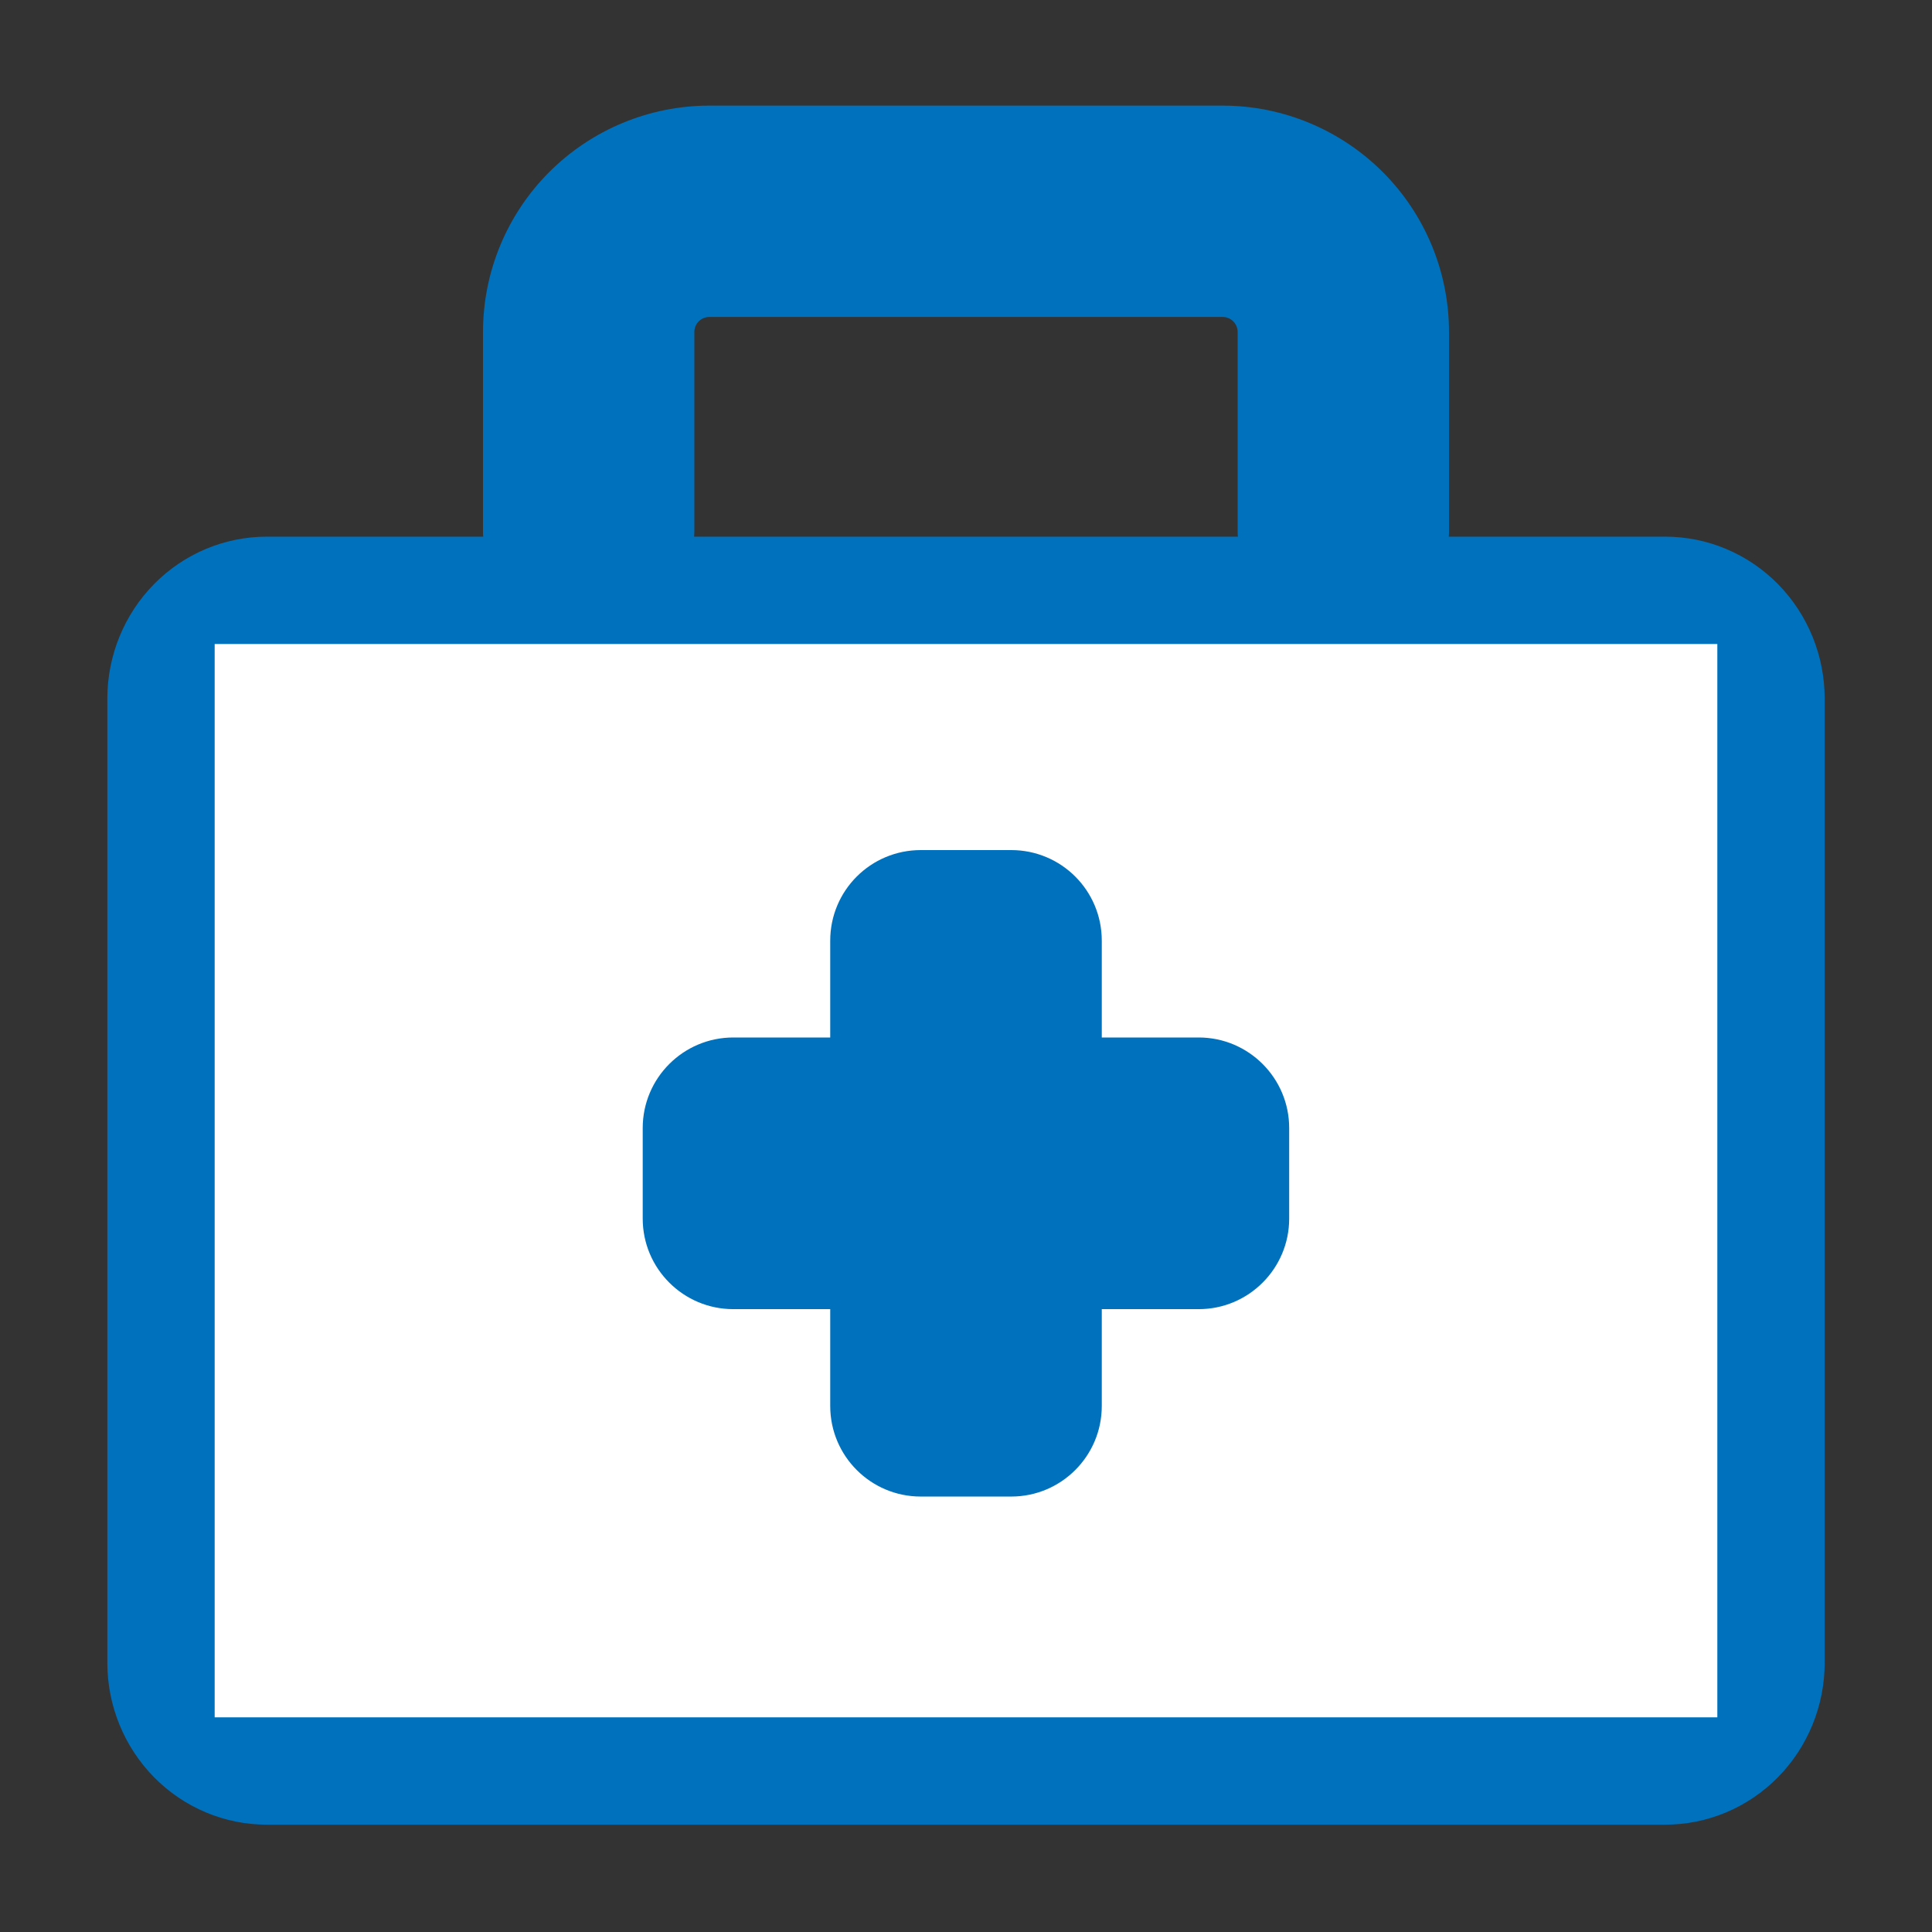<svg width="18" height="18" viewBox="0 0 18 18" fill="none" xmlns="http://www.w3.org/2000/svg">
<rect x="0" y="0" width="18" height="18" fill="#333333" stroke="none"/>
<path fill-rule="evenodd" clip-rule="evenodd" d="M4.5 4.959C4.5 5.192 4.689 5.381 4.922 5.381H6.047C6.159 5.381 6.266 5.336 6.345 5.257C6.424 5.178 6.469 5.071 6.469 4.959V3.094C6.469 3.057 6.483 3.021 6.51 2.994C6.536 2.968 6.572 2.953 6.609 2.953H11.391C11.428 2.953 11.464 2.968 11.49 2.994C11.517 3.021 11.531 3.057 11.531 3.094V4.959C11.531 5.192 11.72 5.381 11.953 5.381H13.078C13.311 5.381 13.5 5.192 13.5 4.959V3.094C13.5 2.534 13.278 1.998 12.882 1.602C12.486 1.207 11.95 0.984 11.391 0.984C10.078 0.984 7.922 0.984 6.609 0.984C6.05 0.984 5.514 1.207 5.118 1.602C4.722 1.998 4.5 2.534 4.5 3.094V4.959Z" fill="#0071BC"/>
<path fill-rule="evenodd" clip-rule="evenodd" d="M17 6.509C17 6.108 16.843 5.725 16.565 5.442C16.286 5.159 15.909 5 15.515 5C12.721 5 5.279 5 2.485 5C2.091 5 1.714 5.159 1.435 5.442C1.157 5.725 1 6.108 1 6.509C1 8.648 1 13.352 1 15.491C1 15.892 1.157 16.275 1.435 16.558C1.714 16.841 2.091 17 2.485 17C5.279 17 12.721 17 15.515 17C15.909 17 16.286 16.841 16.565 16.558C16.843 16.275 17 15.892 17 15.491C17 13.352 17 8.648 17 6.509Z" fill="#0071BC"/>
<rect x="2" y="6" width="14" height="10" fill="white"/>
<path fill-rule="evenodd" clip-rule="evenodd" d="M10.265 9.666V8.764C10.265 8.297 9.888 7.92 9.421 7.92H8.579C8.112 7.92 7.735 8.297 7.735 8.764V9.666H6.832C6.366 9.666 5.988 10.044 5.988 10.51V11.353C5.988 11.819 6.366 12.197 6.832 12.197H7.735V13.099C7.735 13.565 8.112 13.943 8.579 13.943H9.421C9.888 13.943 10.265 13.565 10.265 13.099V12.197H11.168C11.633 12.197 12.011 11.819 12.011 11.353V10.51C12.011 10.044 11.633 9.666 11.168 9.666H10.265Z" fill="#0071BC"/>
</svg>
